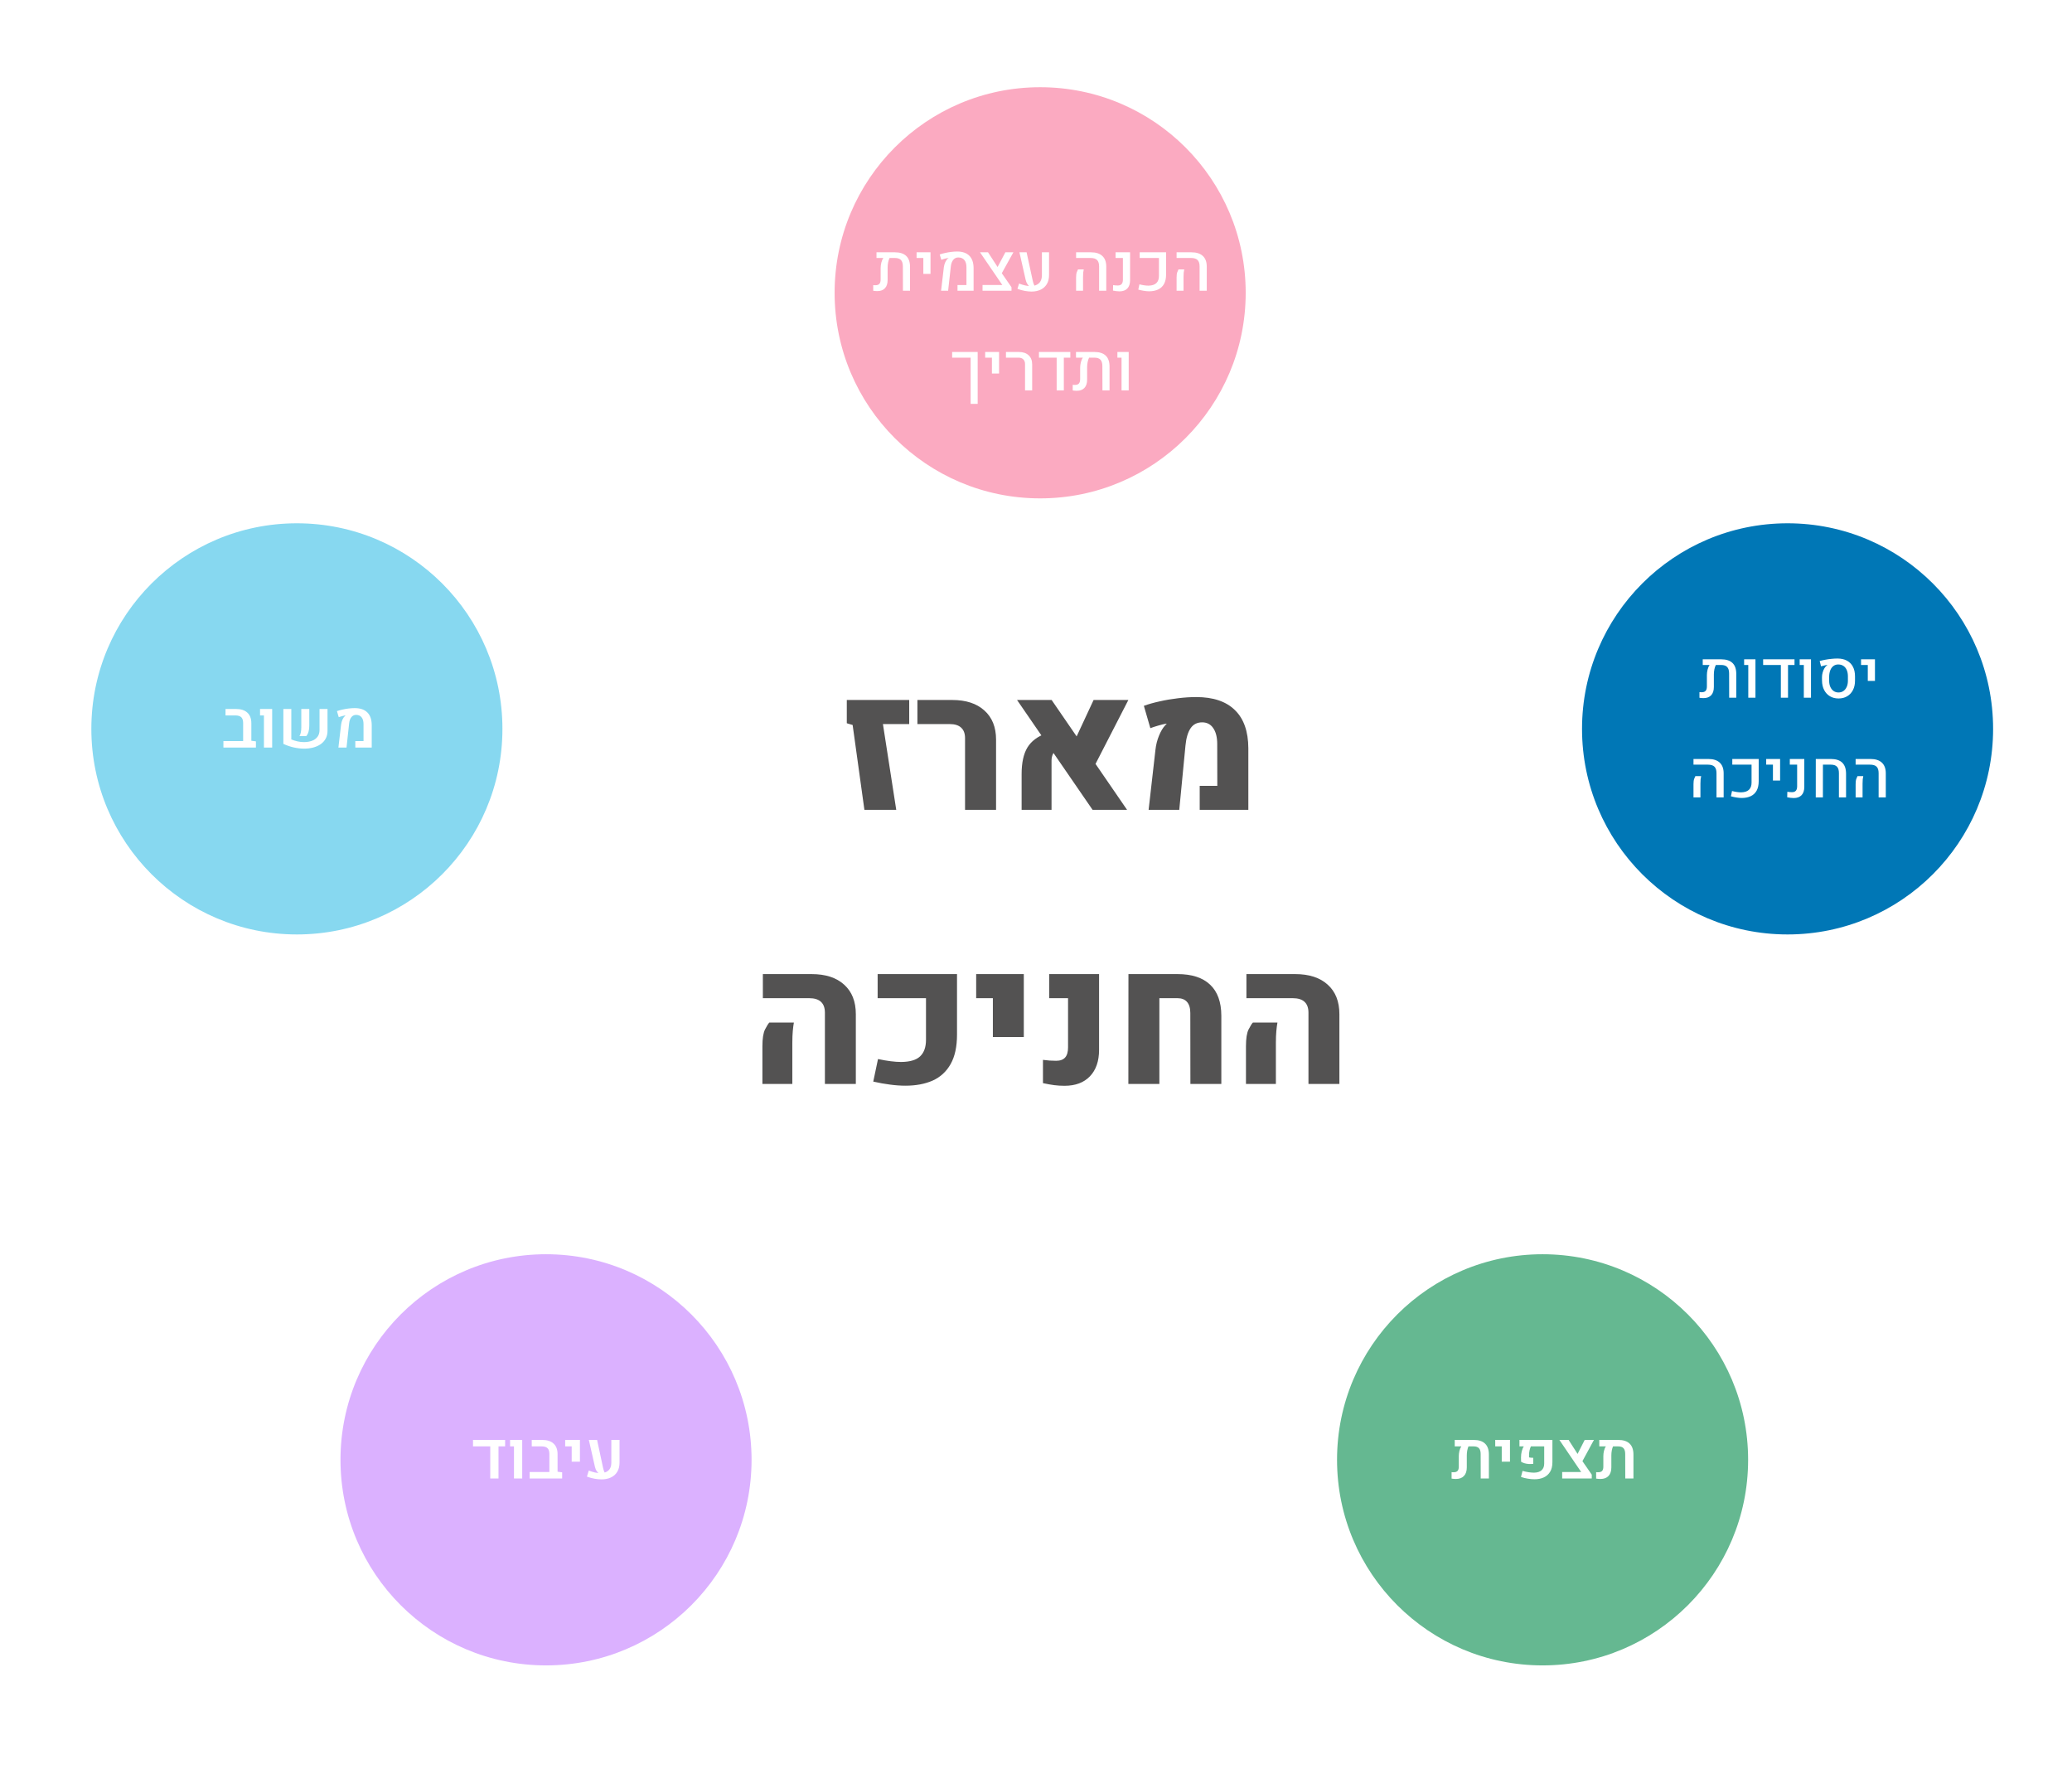 <svg width="499" height="426" viewBox="0 0 499 426" fill="none" xmlns="http://www.w3.org/2000/svg">
<rect width="499" height="426" fill="white"/>
<circle cx="250.5" cy="70.5" r="49.5" fill="#FBAAC1"/>
<path d="M215.508 60.75C216.727 60.75 217.641 61.044 218.25 61.633C218.859 62.216 219.164 63.099 219.164 64.281V70H217.453L217.438 64.164C217.438 63.45 217.284 62.932 216.977 62.609C216.674 62.281 216.188 62.117 215.516 62.117H214.242C214.091 62.404 213.974 62.753 213.891 63.164C213.807 63.575 213.766 63.992 213.766 64.414V67.406C213.766 68.281 213.549 68.948 213.117 69.406C212.685 69.865 212.07 70.094 211.273 70.094C211.102 70.094 210.938 70.086 210.781 70.07C210.63 70.055 210.469 70.037 210.297 70.016V68.656C210.391 68.662 210.482 68.667 210.57 68.672C210.659 68.677 210.745 68.68 210.828 68.68C211.266 68.68 211.583 68.568 211.781 68.344C211.984 68.12 212.086 67.768 212.086 67.289V64.555C212.086 64.133 212.141 63.695 212.25 63.242C212.365 62.784 212.529 62.409 212.742 62.117H211.086V60.75H215.508ZM222.367 65.945V62.117H220.742V60.75H224.094V65.945H222.367ZM226.641 70L227.312 64.305C227.37 63.878 227.487 63.477 227.664 63.102C227.846 62.721 228.06 62.427 228.305 62.219C228.331 62.203 228.357 62.188 228.383 62.172C228.409 62.151 228.43 62.133 228.445 62.117L228.438 62.094C228.214 62.125 227.935 62.185 227.602 62.273C227.268 62.362 226.966 62.456 226.695 62.555L226.312 61.273C226.714 61.133 227.154 61.01 227.633 60.906C228.112 60.797 228.599 60.714 229.094 60.656C229.589 60.594 230.057 60.562 230.5 60.562C231.786 60.562 232.768 60.901 233.445 61.578C234.122 62.255 234.464 63.25 234.469 64.562V70H230.594V68.633H232.75V64.359C232.75 63.589 232.581 63.003 232.242 62.602C231.904 62.195 231.417 61.992 230.781 61.992C230.292 61.992 229.891 62.182 229.578 62.562C229.266 62.938 229.07 63.456 228.992 64.117L228.336 70H226.641ZM236.625 70V68.625H241.391L236.016 60.75H237.945L240.656 64.914L243.602 69.164V70H236.625ZM240.992 66.273L239.93 64.891L242.125 60.75H244.055L240.992 66.273ZM248.422 70.203C247.927 70.203 247.393 70.151 246.82 70.047C246.253 69.948 245.656 69.781 245.031 69.547L245.422 68.273C245.953 68.482 246.451 68.635 246.914 68.734C247.378 68.833 247.805 68.885 248.195 68.891C249.018 68.891 249.677 68.672 250.172 68.234C250.672 67.792 250.922 67.148 250.922 66.305V60.75H252.641V66.227C252.641 67.091 252.461 67.82 252.102 68.414C251.747 69.003 251.253 69.448 250.617 69.75C249.987 70.052 249.255 70.203 248.422 70.203ZM245.508 60.75H247.234L248.695 67.492C248.773 67.857 248.865 68.172 248.969 68.438C249.073 68.703 249.221 68.943 249.414 69.156L248.078 69.141C247.849 68.943 247.635 68.698 247.438 68.406C247.24 68.115 247.096 67.768 247.008 67.367L245.508 60.75ZM264.695 70V64.148C264.695 63.44 264.531 62.925 264.203 62.602C263.875 62.279 263.352 62.117 262.633 62.117H259.156V60.75H262.734C263.938 60.75 264.852 61.044 265.477 61.633C266.107 62.216 266.422 63.075 266.422 64.211V70H264.695ZM259.156 70V66.836C259.156 66.273 259.208 65.849 259.312 65.562C259.417 65.276 259.516 65.047 259.609 64.875H261C260.943 65.104 260.898 65.362 260.867 65.648C260.841 65.935 260.828 66.287 260.828 66.703V70H259.156ZM269.609 70.156C269.328 70.156 269.062 70.138 268.812 70.102C268.568 70.07 268.31 70.026 268.039 69.969L268.07 68.648C268.419 68.711 268.799 68.742 269.211 68.742C269.612 68.742 269.914 68.628 270.117 68.398C270.326 68.169 270.43 67.81 270.43 67.32V62.117H268.664V60.75H272.156V67.461C272.156 68.336 271.935 69.005 271.492 69.469C271.049 69.927 270.422 70.156 269.609 70.156ZM276.773 70.141C276.378 70.141 275.958 70.104 275.516 70.031C275.073 69.963 274.612 69.865 274.133 69.734L274.406 68.461C275.25 68.68 275.984 68.787 276.609 68.781C277.443 68.766 278.068 68.56 278.484 68.164C278.901 67.763 279.109 67.19 279.109 66.445V62.117H274.469V60.75H280.828V66.102C280.828 67.023 280.661 67.784 280.328 68.383C279.995 68.977 279.523 69.417 278.914 69.703C278.31 69.99 277.596 70.135 276.773 70.141ZM288.898 70V64.148C288.898 63.44 288.734 62.925 288.406 62.602C288.078 62.279 287.555 62.117 286.836 62.117H283.359V60.75H286.938C288.141 60.75 289.055 61.044 289.68 61.633C290.31 62.216 290.625 63.075 290.625 64.211V70H288.898ZM283.359 70V66.836C283.359 66.273 283.411 65.849 283.516 65.562C283.62 65.276 283.719 65.047 283.812 64.875H285.203C285.146 65.104 285.102 65.362 285.07 65.648C285.044 65.935 285.031 66.287 285.031 66.703V70H283.359ZM233.758 97.25V86.117H229.305V84.75H235.453V97.25H233.758ZM238.883 89.945V86.117H237.258V84.75H240.609V89.945H238.883ZM246.859 94V87.641C246.859 87.167 246.719 86.794 246.438 86.523C246.161 86.253 245.779 86.117 245.289 86.117H242.266V84.75H245.375C246.375 84.75 247.159 85.016 247.727 85.547C248.294 86.073 248.578 86.81 248.578 87.758V94H246.859ZM250.211 84.75H257.766V86.117H256.203V94H254.477V86.117H250.211V84.75ZM263.555 84.75C264.773 84.75 265.688 85.044 266.297 85.633C266.906 86.216 267.211 87.099 267.211 88.281V94H265.5L265.484 88.164C265.484 87.451 265.331 86.932 265.023 86.609C264.721 86.281 264.234 86.117 263.562 86.117H262.289C262.138 86.404 262.021 86.753 261.938 87.164C261.854 87.576 261.812 87.992 261.812 88.414V91.406C261.812 92.281 261.596 92.948 261.164 93.406C260.732 93.865 260.117 94.094 259.32 94.094C259.148 94.094 258.984 94.086 258.828 94.07C258.677 94.055 258.516 94.037 258.344 94.016V92.656C258.438 92.662 258.529 92.667 258.617 92.672C258.706 92.677 258.792 92.68 258.875 92.68C259.312 92.68 259.63 92.568 259.828 92.344C260.031 92.12 260.133 91.768 260.133 91.289V88.555C260.133 88.133 260.188 87.695 260.297 87.242C260.411 86.784 260.576 86.409 260.789 86.117H259.133V84.75H263.555ZM270.102 94V86.117H269.102V84.75H271.828V94H270.102Z" fill="white"/>
<circle cx="71.5" cy="175.5" r="49.5" fill="#87D8F0"/>
<path d="M53.805 180V178.438H58.555L60.531 178.367L61.633 178.508V180H53.805ZM58.555 179.547V174.078C58.555 173.453 58.406 172.995 58.109 172.703C57.812 172.411 57.341 172.266 56.695 172.266H54.312V170.711H56.828C58.021 170.711 58.935 171.005 59.57 171.594C60.211 172.182 60.531 173.036 60.531 174.156V179.547H58.555ZM63.562 180V172.266H62.625V170.711H65.547V180H63.562ZM70.156 170.711V178.039C70.62 178.237 71.117 178.396 71.648 178.516C72.185 178.63 72.69 178.688 73.164 178.688C73.888 178.688 74.534 178.586 75.102 178.383C75.674 178.174 76.125 177.854 76.453 177.422C76.787 176.99 76.953 176.438 76.953 175.766V170.711H78.875V175.977C78.875 176.695 78.727 177.323 78.43 177.859C78.133 178.396 77.724 178.844 77.203 179.203C76.688 179.557 76.091 179.823 75.414 180C74.737 180.172 74.016 180.258 73.25 180.258C72.443 180.258 71.604 180.161 70.734 179.969C69.865 179.771 69.034 179.484 68.242 179.109V170.711H70.156ZM72.117 177.227C72.263 177.023 72.372 176.74 72.445 176.375C72.523 176.01 72.562 175.607 72.562 175.164V170.711H74.484V174.766C74.484 175.292 74.422 175.771 74.297 176.203C74.172 176.635 73.987 176.984 73.742 177.25L72.117 177.227ZM81.5 180L82.148 174.453C82.201 174.031 82.312 173.63 82.484 173.25C82.662 172.87 82.867 172.576 83.102 172.367C83.122 172.346 83.143 172.328 83.164 172.312C83.19 172.292 83.211 172.276 83.227 172.266L83.219 172.234C83.005 172.271 82.74 172.333 82.422 172.422C82.104 172.505 81.823 172.591 81.578 172.68L81.148 171.227C81.549 171.081 81.992 170.956 82.477 170.852C82.966 170.742 83.463 170.656 83.969 170.594C84.479 170.531 84.961 170.5 85.414 170.5C86.753 170.5 87.771 170.849 88.469 171.547C89.167 172.24 89.518 173.26 89.523 174.609V180H85.57V178.445H87.547V174.359C87.547 173.641 87.391 173.091 87.078 172.711C86.771 172.326 86.333 172.133 85.766 172.133C85.292 172.133 84.909 172.318 84.617 172.688C84.326 173.052 84.146 173.562 84.078 174.219L83.453 180H81.5Z" fill="white"/>
<circle cx="131.5" cy="351.5" r="49.5" fill="#DBB1FF"/>
<path d="M113.914 346.711H121.648V348.266H120.055V356H118.07V348.266H113.914V346.711ZM123.781 356V348.266H122.844V346.711H125.766V356H123.781ZM127.555 356V354.438H132.305L134.281 354.367L135.383 354.508V356H127.555ZM132.305 355.547V350.078C132.305 349.453 132.156 348.995 131.859 348.703C131.562 348.411 131.091 348.266 130.445 348.266H128.062V346.711H130.578C131.771 346.711 132.685 347.005 133.32 347.594C133.961 348.182 134.281 349.036 134.281 350.156V355.547H132.305ZM137.68 351.953V348.266H136.109V346.711H139.664V351.953H137.68ZM144.867 356.211C144.352 356.211 143.799 356.159 143.211 356.055C142.622 355.956 142.003 355.786 141.352 355.547L141.789 354.086C142.331 354.294 142.833 354.451 143.297 354.555C143.766 354.654 144.195 354.706 144.586 354.711C145.388 354.711 146.029 354.503 146.508 354.086C146.987 353.664 147.227 353.047 147.227 352.234V346.711H149.203V352.148C149.203 353.034 149.021 353.779 148.656 354.383C148.292 354.987 147.781 355.443 147.125 355.75C146.474 356.057 145.721 356.211 144.867 356.211ZM141.812 346.711H143.797L145.234 353.406C145.307 353.75 145.396 354.049 145.5 354.305C145.604 354.56 145.755 354.792 145.953 355L144.438 354.984C144.198 354.807 143.969 354.57 143.75 354.273C143.531 353.977 143.378 353.63 143.289 353.234L141.812 346.711Z" fill="white"/>
<circle cx="371.5" cy="351.5" r="49.5" fill="#65B891"/>
<path d="M354.891 346.711C356.109 346.711 357.026 347.005 357.641 347.594C358.26 348.182 358.57 349.065 358.57 350.242V356H356.602L356.586 350.094C356.586 349.464 356.451 349.003 356.18 348.711C355.909 348.414 355.482 348.266 354.898 348.266H353.648C353.523 348.552 353.424 348.891 353.352 349.281C353.284 349.667 353.25 350.049 353.25 350.43V353.312C353.25 354.214 353.021 354.906 352.562 355.391C352.109 355.87 351.466 356.109 350.633 356.109C350.445 356.109 350.268 356.102 350.102 356.086C349.94 356.07 349.768 356.049 349.586 356.023V354.469C349.674 354.479 349.763 354.487 349.852 354.492C349.94 354.492 350.026 354.492 350.109 354.492C350.521 354.492 350.826 354.385 351.023 354.172C351.221 353.958 351.32 353.625 351.32 353.172V350.602C351.32 350.216 351.37 349.805 351.469 349.367C351.573 348.924 351.727 348.557 351.93 348.266H350.344V346.711H354.891ZM361.664 351.953V348.266H360.094V346.711H363.648V351.953H361.664ZM369.547 356.18C369.062 356.18 368.531 356.133 367.953 356.039C367.375 355.945 366.823 355.807 366.297 355.625L366.672 354.164C367.172 354.31 367.669 354.419 368.164 354.492C368.659 354.56 369.081 354.594 369.43 354.594C370.232 354.583 370.841 354.391 371.258 354.016C371.68 353.641 371.891 353.096 371.891 352.383V348.266H368.68C368.544 348.557 368.438 348.883 368.359 349.242C368.281 349.602 368.242 349.966 368.242 350.336V350.914C368.362 350.951 368.505 350.977 368.672 350.992C368.844 351.008 369.039 351.016 369.258 351.016V352.477C368.846 352.513 368.466 352.521 368.117 352.5C367.768 352.474 367.445 352.417 367.148 352.328C366.857 352.24 366.583 352.12 366.328 351.969L366.305 350.953C366.305 350.438 366.362 349.94 366.477 349.461C366.596 348.982 366.763 348.583 366.977 348.266H365.93V346.711H373.867V352.062C373.867 353.021 373.677 353.805 373.297 354.414C372.917 355.018 372.401 355.466 371.75 355.758C371.099 356.044 370.365 356.185 369.547 356.18ZM376.219 356V354.438H380.797L375.547 346.711H377.766L380.398 350.812L383.344 355.07V356H376.219ZM380.805 352.359L379.578 350.773L381.641 346.711H383.867L380.805 352.359ZM389.703 346.711C390.922 346.711 391.839 347.005 392.453 347.594C393.073 348.182 393.383 349.065 393.383 350.242V356H391.414L391.398 350.094C391.398 349.464 391.263 349.003 390.992 348.711C390.721 348.414 390.294 348.266 389.711 348.266H388.461C388.336 348.552 388.237 348.891 388.164 349.281C388.096 349.667 388.062 350.049 388.062 350.43V353.312C388.062 354.214 387.833 354.906 387.375 355.391C386.922 355.87 386.279 356.109 385.445 356.109C385.258 356.109 385.081 356.102 384.914 356.086C384.753 356.07 384.581 356.049 384.398 356.023V354.469C384.487 354.479 384.576 354.487 384.664 354.492C384.753 354.492 384.839 354.492 384.922 354.492C385.333 354.492 385.638 354.385 385.836 354.172C386.034 353.958 386.133 353.625 386.133 353.172V350.602C386.133 350.216 386.182 349.805 386.281 349.367C386.385 348.924 386.539 348.557 386.742 348.266H385.156V346.711H389.703Z" fill="white"/>
<circle cx="430.5" cy="175.5" r="49.5" fill="#0077B6"/>
<path d="M414.492 158.75C415.711 158.75 416.625 159.044 417.234 159.633C417.844 160.216 418.148 161.099 418.148 162.281V168H416.438L416.422 162.164C416.422 161.451 416.268 160.932 415.961 160.609C415.659 160.281 415.172 160.117 414.5 160.117H413.227C413.076 160.404 412.958 160.753 412.875 161.164C412.792 161.576 412.75 161.992 412.75 162.414V165.406C412.75 166.281 412.534 166.948 412.102 167.406C411.669 167.865 411.055 168.094 410.258 168.094C410.086 168.094 409.922 168.086 409.766 168.07C409.615 168.055 409.453 168.036 409.281 168.016V166.656C409.375 166.661 409.466 166.667 409.555 166.672C409.643 166.677 409.729 166.68 409.812 166.68C410.25 166.68 410.568 166.568 410.766 166.344C410.969 166.12 411.07 165.768 411.07 165.289V162.555C411.07 162.133 411.125 161.695 411.234 161.242C411.349 160.784 411.513 160.409 411.727 160.117H410.07V158.75H414.492ZM421.039 168V160.117H420.039V158.75H422.766V168H421.039ZM424.617 158.75H432.172V160.117H430.609V168H428.883V160.117H424.617V158.75ZM434.414 168V160.117H433.414V158.75H436.141V168H434.414ZM442.766 168.18C441.99 168.18 441.302 168.003 440.703 167.648C440.109 167.289 439.646 166.789 439.312 166.148C438.979 165.508 438.807 164.76 438.797 163.906L438.789 163.062C438.789 162.688 438.841 162.312 438.945 161.938C439.049 161.557 439.193 161.214 439.375 160.906C439.557 160.599 439.763 160.362 439.992 160.195C440.008 160.18 440.023 160.164 440.039 160.148C440.06 160.133 440.081 160.122 440.102 160.117L440.094 160.086C439.906 160.112 439.669 160.161 439.383 160.234C439.096 160.307 438.823 160.378 438.562 160.445L438.234 159.164C438.646 159.044 439.096 158.94 439.586 158.852C440.081 158.758 440.581 158.688 441.086 158.641C441.591 158.589 442.065 158.562 442.508 158.562C443.398 158.562 444.159 158.732 444.789 159.07C445.419 159.409 445.901 159.896 446.234 160.531C446.573 161.167 446.742 161.94 446.742 162.852V163.906C446.742 164.76 446.578 165.508 446.25 166.148C445.922 166.789 445.458 167.289 444.859 167.648C444.266 168.003 443.568 168.18 442.766 168.18ZM442.766 166.734C443.219 166.734 443.615 166.617 443.953 166.383C444.292 166.143 444.555 165.812 444.742 165.391C444.935 164.969 445.031 164.477 445.031 163.914V162.875C445.031 162.271 444.938 161.755 444.75 161.328C444.562 160.896 444.294 160.565 443.945 160.336C443.596 160.107 443.182 159.992 442.703 159.992C442.26 159.992 441.878 160.112 441.555 160.352C441.232 160.586 440.979 160.924 440.797 161.367C440.62 161.81 440.526 162.341 440.516 162.961V163.914C440.516 164.477 440.609 164.969 440.797 165.391C440.984 165.812 441.247 166.143 441.586 166.383C441.924 166.617 442.318 166.734 442.766 166.734ZM449.82 163.945V160.117H448.195V158.75H451.547V163.945H449.82ZM413.383 192V186.148C413.383 185.44 413.219 184.924 412.891 184.602C412.562 184.279 412.039 184.117 411.32 184.117H407.844V182.75H411.422C412.625 182.75 413.539 183.044 414.164 183.633C414.794 184.216 415.109 185.076 415.109 186.211V192H413.383ZM407.844 192V188.836C407.844 188.273 407.896 187.849 408 187.562C408.104 187.276 408.203 187.047 408.297 186.875H409.688C409.63 187.104 409.586 187.362 409.555 187.648C409.529 187.935 409.516 188.286 409.516 188.703V192H407.844ZM419.492 192.141C419.096 192.141 418.677 192.104 418.234 192.031C417.792 191.964 417.331 191.865 416.852 191.734L417.125 190.461C417.969 190.68 418.703 190.786 419.328 190.781C420.161 190.766 420.786 190.56 421.203 190.164C421.62 189.763 421.828 189.19 421.828 188.445V184.117H417.188V182.75H423.547V188.102C423.547 189.023 423.38 189.784 423.047 190.383C422.714 190.977 422.242 191.417 421.633 191.703C421.029 191.99 420.315 192.135 419.492 192.141ZM426.977 187.945V184.117H425.352V182.75H428.703V187.945H426.977ZM431.984 192.156C431.703 192.156 431.438 192.138 431.188 192.102C430.943 192.07 430.685 192.026 430.414 191.969L430.445 190.648C430.794 190.711 431.174 190.742 431.586 190.742C431.987 190.742 432.289 190.628 432.492 190.398C432.701 190.169 432.805 189.81 432.805 189.32V184.117H431.039V182.75H434.531V189.461C434.531 190.336 434.31 191.005 433.867 191.469C433.424 191.927 432.797 192.156 431.984 192.156ZM437.289 192L437.297 182.75H440.93C442.148 182.75 443.06 183.044 443.664 183.633C444.273 184.216 444.581 185.099 444.586 186.281V192H442.867V186.164C442.867 185.451 442.714 184.932 442.406 184.609C442.099 184.281 441.609 184.117 440.938 184.117H439.016L439.008 192H437.289ZM452.43 192V186.148C452.43 185.44 452.266 184.924 451.938 184.602C451.609 184.279 451.086 184.117 450.367 184.117H446.891V182.75H450.469C451.672 182.75 452.586 183.044 453.211 183.633C453.841 184.216 454.156 185.076 454.156 186.211V192H452.43ZM446.891 192V188.836C446.891 188.273 446.943 187.849 447.047 187.562C447.151 187.276 447.25 187.047 447.344 186.875H448.734C448.677 187.104 448.633 187.362 448.602 187.648C448.576 187.935 448.562 188.286 448.562 188.703V192H446.891Z" fill="white"/>
<path d="M208.176 195L205.341 174.565L203.935 174.148V168.545H218.964V174.346H212.636L215.844 195H208.176ZM232.412 195V177.729C232.412 176.616 232.097 175.774 231.467 175.203C230.852 174.631 229.943 174.346 228.742 174.346H220.942V168.545H229.335C232.631 168.545 235.209 169.387 237.07 171.072C238.945 172.756 239.882 175.093 239.882 178.081V195H232.412ZM263.129 195L244.936 168.545H253.264L271.435 195H263.129ZM246.035 195V186.409C246.035 183.655 246.503 181.509 247.441 179.971C248.378 178.433 249.931 177.283 252.099 176.521L254.692 180.256C253.725 180.959 253.242 181.919 253.242 183.135V195H246.035ZM271.743 168.545L263.085 185.398L258.273 179.487L263.371 168.545H271.743ZM276.621 195L278.269 180.52C278.4 179.333 278.686 178.206 279.125 177.136C279.565 176.052 280.078 175.203 280.664 174.587C280.708 174.543 280.751 174.5 280.795 174.456C280.854 174.397 280.898 174.36 280.927 174.346V174.236C280.356 174.324 279.682 174.485 278.906 174.719C278.144 174.939 277.521 175.144 277.038 175.334L275.478 169.951C276.606 169.541 277.88 169.182 279.301 168.875C280.722 168.552 282.187 168.303 283.696 168.127C285.219 167.937 286.677 167.842 288.068 167.842C292.17 167.842 295.283 168.889 297.407 170.984C299.545 173.064 300.622 176.125 300.637 180.168V195H288.925V189.221H293.166L293.144 179.158C293.144 177.517 292.822 176.235 292.177 175.312C291.547 174.39 290.661 173.928 289.519 173.928C288.303 173.928 287.373 174.404 286.728 175.356C286.083 176.309 285.673 177.693 285.498 179.509L284.003 195H276.621ZM198.662 261V243.839C198.662 242.682 198.347 241.811 197.717 241.225C197.087 240.639 196.149 240.346 194.904 240.346H183.72V234.545H195.454C198.823 234.545 201.438 235.395 203.298 237.094C205.173 238.778 206.11 241.144 206.11 244.191V261H198.662ZM183.61 261V251.925C183.61 250.05 183.823 248.695 184.248 247.86C184.687 247.011 185.031 246.461 185.28 246.212H191.191C191.088 246.769 191 247.45 190.927 248.256C190.854 249.062 190.817 250.006 190.817 251.09V261H183.61ZM218.063 261.417C216.892 261.417 215.654 261.33 214.35 261.154C213.061 260.993 211.713 260.751 210.307 260.429L211.45 255.001C213.662 255.47 215.515 255.705 217.009 255.705C219.133 255.69 220.664 255.236 221.601 254.342C222.539 253.449 223.007 252.123 223.007 250.365V240.346H211.362V234.545H230.478V249.113C230.478 252.028 229.965 254.394 228.94 256.21C227.915 258.026 226.472 259.352 224.611 260.187C222.751 261.007 220.568 261.417 218.063 261.417ZM239.113 249.706V240.346H235.092V234.545H246.562V249.706H239.113ZM256.384 261.439C255.49 261.439 254.655 261.388 253.879 261.286C253.103 261.183 252.202 261.022 251.176 260.802V255.199C252.246 255.346 253.308 255.419 254.362 255.419C255.329 255.419 256.047 255.155 256.516 254.628C256.984 254.101 257.219 253.288 257.219 252.189V240.346H252.67V234.545H264.689V252.782C264.689 255.492 263.957 257.616 262.492 259.154C261.027 260.678 258.991 261.439 256.384 261.439ZM271.743 261L271.765 234.545H283.586C287.028 234.545 289.643 235.395 291.43 237.094C293.217 238.778 294.118 241.261 294.133 244.542V261H286.684L286.662 243.905C286.662 242.733 286.398 241.847 285.871 241.247C285.344 240.646 284.582 240.346 283.586 240.346H279.213V261H271.743ZM315.117 261V243.839C315.117 242.682 314.802 241.811 314.172 241.225C313.542 240.639 312.604 240.346 311.359 240.346H300.175V234.545H311.909C315.278 234.545 317.893 235.395 319.753 237.094C321.628 238.778 322.565 241.144 322.565 244.191V261H315.117ZM300.065 261V251.925C300.065 250.05 300.278 248.695 300.703 247.86C301.142 247.011 301.486 246.461 301.735 246.212H307.646C307.543 246.769 307.456 247.45 307.382 248.256C307.309 249.062 307.272 250.006 307.272 251.09V261H300.065Z" fill="#535252"/>
</svg>

